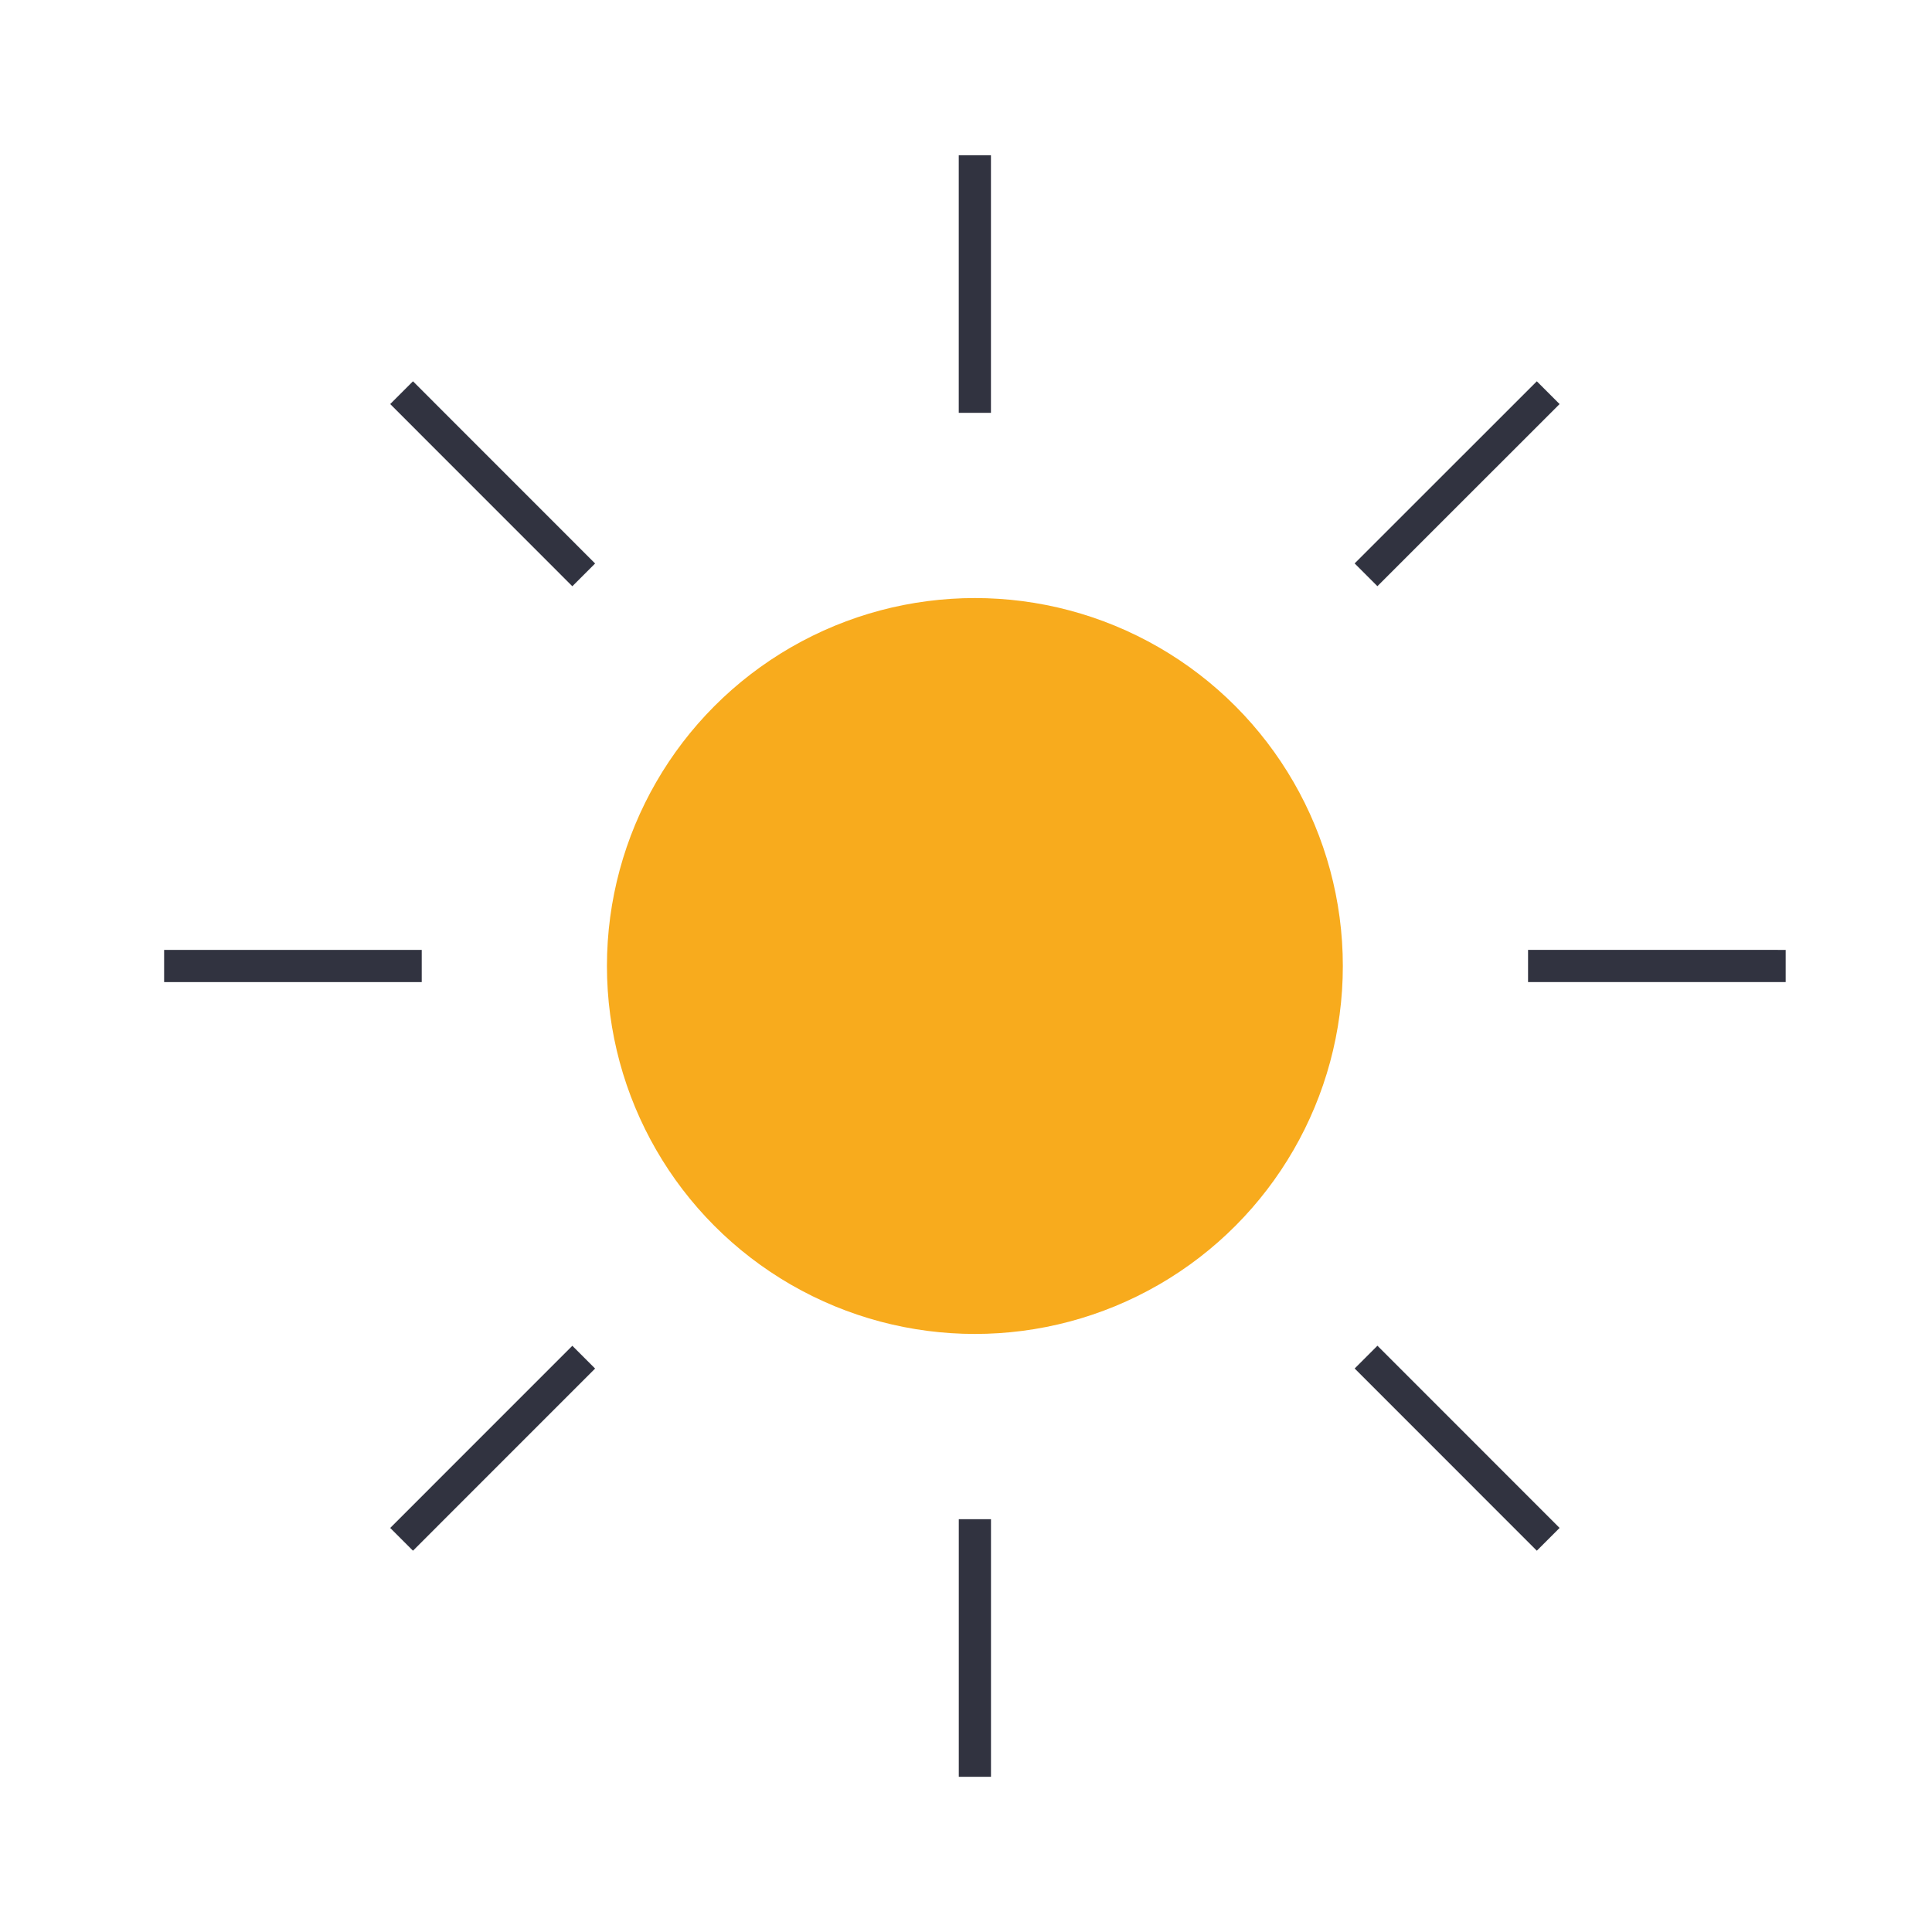 <?xml version="1.0" encoding="utf-8"?>
<!-- Generator: Adobe Illustrator 16.0.0, SVG Export Plug-In . SVG Version: 6.00 Build 0)  -->
<!DOCTYPE svg PUBLIC "-//W3C//DTD SVG 1.1//EN" "http://www.w3.org/Graphics/SVG/1.1/DTD/svg11.dtd">
<svg version="1.1" id="Layer_1" xmlns="http://www.w3.org/2000/svg" xmlns:xlink="http://www.w3.org/1999/xlink" x="0px" y="0px"
	 width="60px" height="60px" viewBox="0 0 60 60" style="enable-background:new 0 0 60 60;" xml:space="preserve">
<style type="text/css">
<![CDATA[
	.st0{fill:#F8AB1D;}
	.st1{fill:none;stroke:#313340;stroke-miterlimit:10;}
]]>
</style>
<circle class="st0" cx="30.276" cy="30" r="11.427"/>
<line class="st1" x1="30.275" y1="4.821" x2="30.275" y2="12.821"/>
<line class="st1" x1="12.472" y1="12.195" x2="18.128" y2="17.853"/>
<line class="st1" x1="5.097" y1="30" x2="13.097" y2="30"/>
<line class="st1" x1="12.472" y1="47.805" x2="18.128" y2="42.148"/>
<line class="st1" x1="30.276" y1="55.18" x2="30.276" y2="47.18"/>
<line class="st1" x1="48.081" y1="47.805" x2="42.424" y2="42.146"/>
<line class="st1" x1="55.456" y1="30" x2="47.455" y2="29.999"/>
<line class="st1" x1="48.081" y1="12.195" x2="42.423" y2="17.851"/>
</svg>
